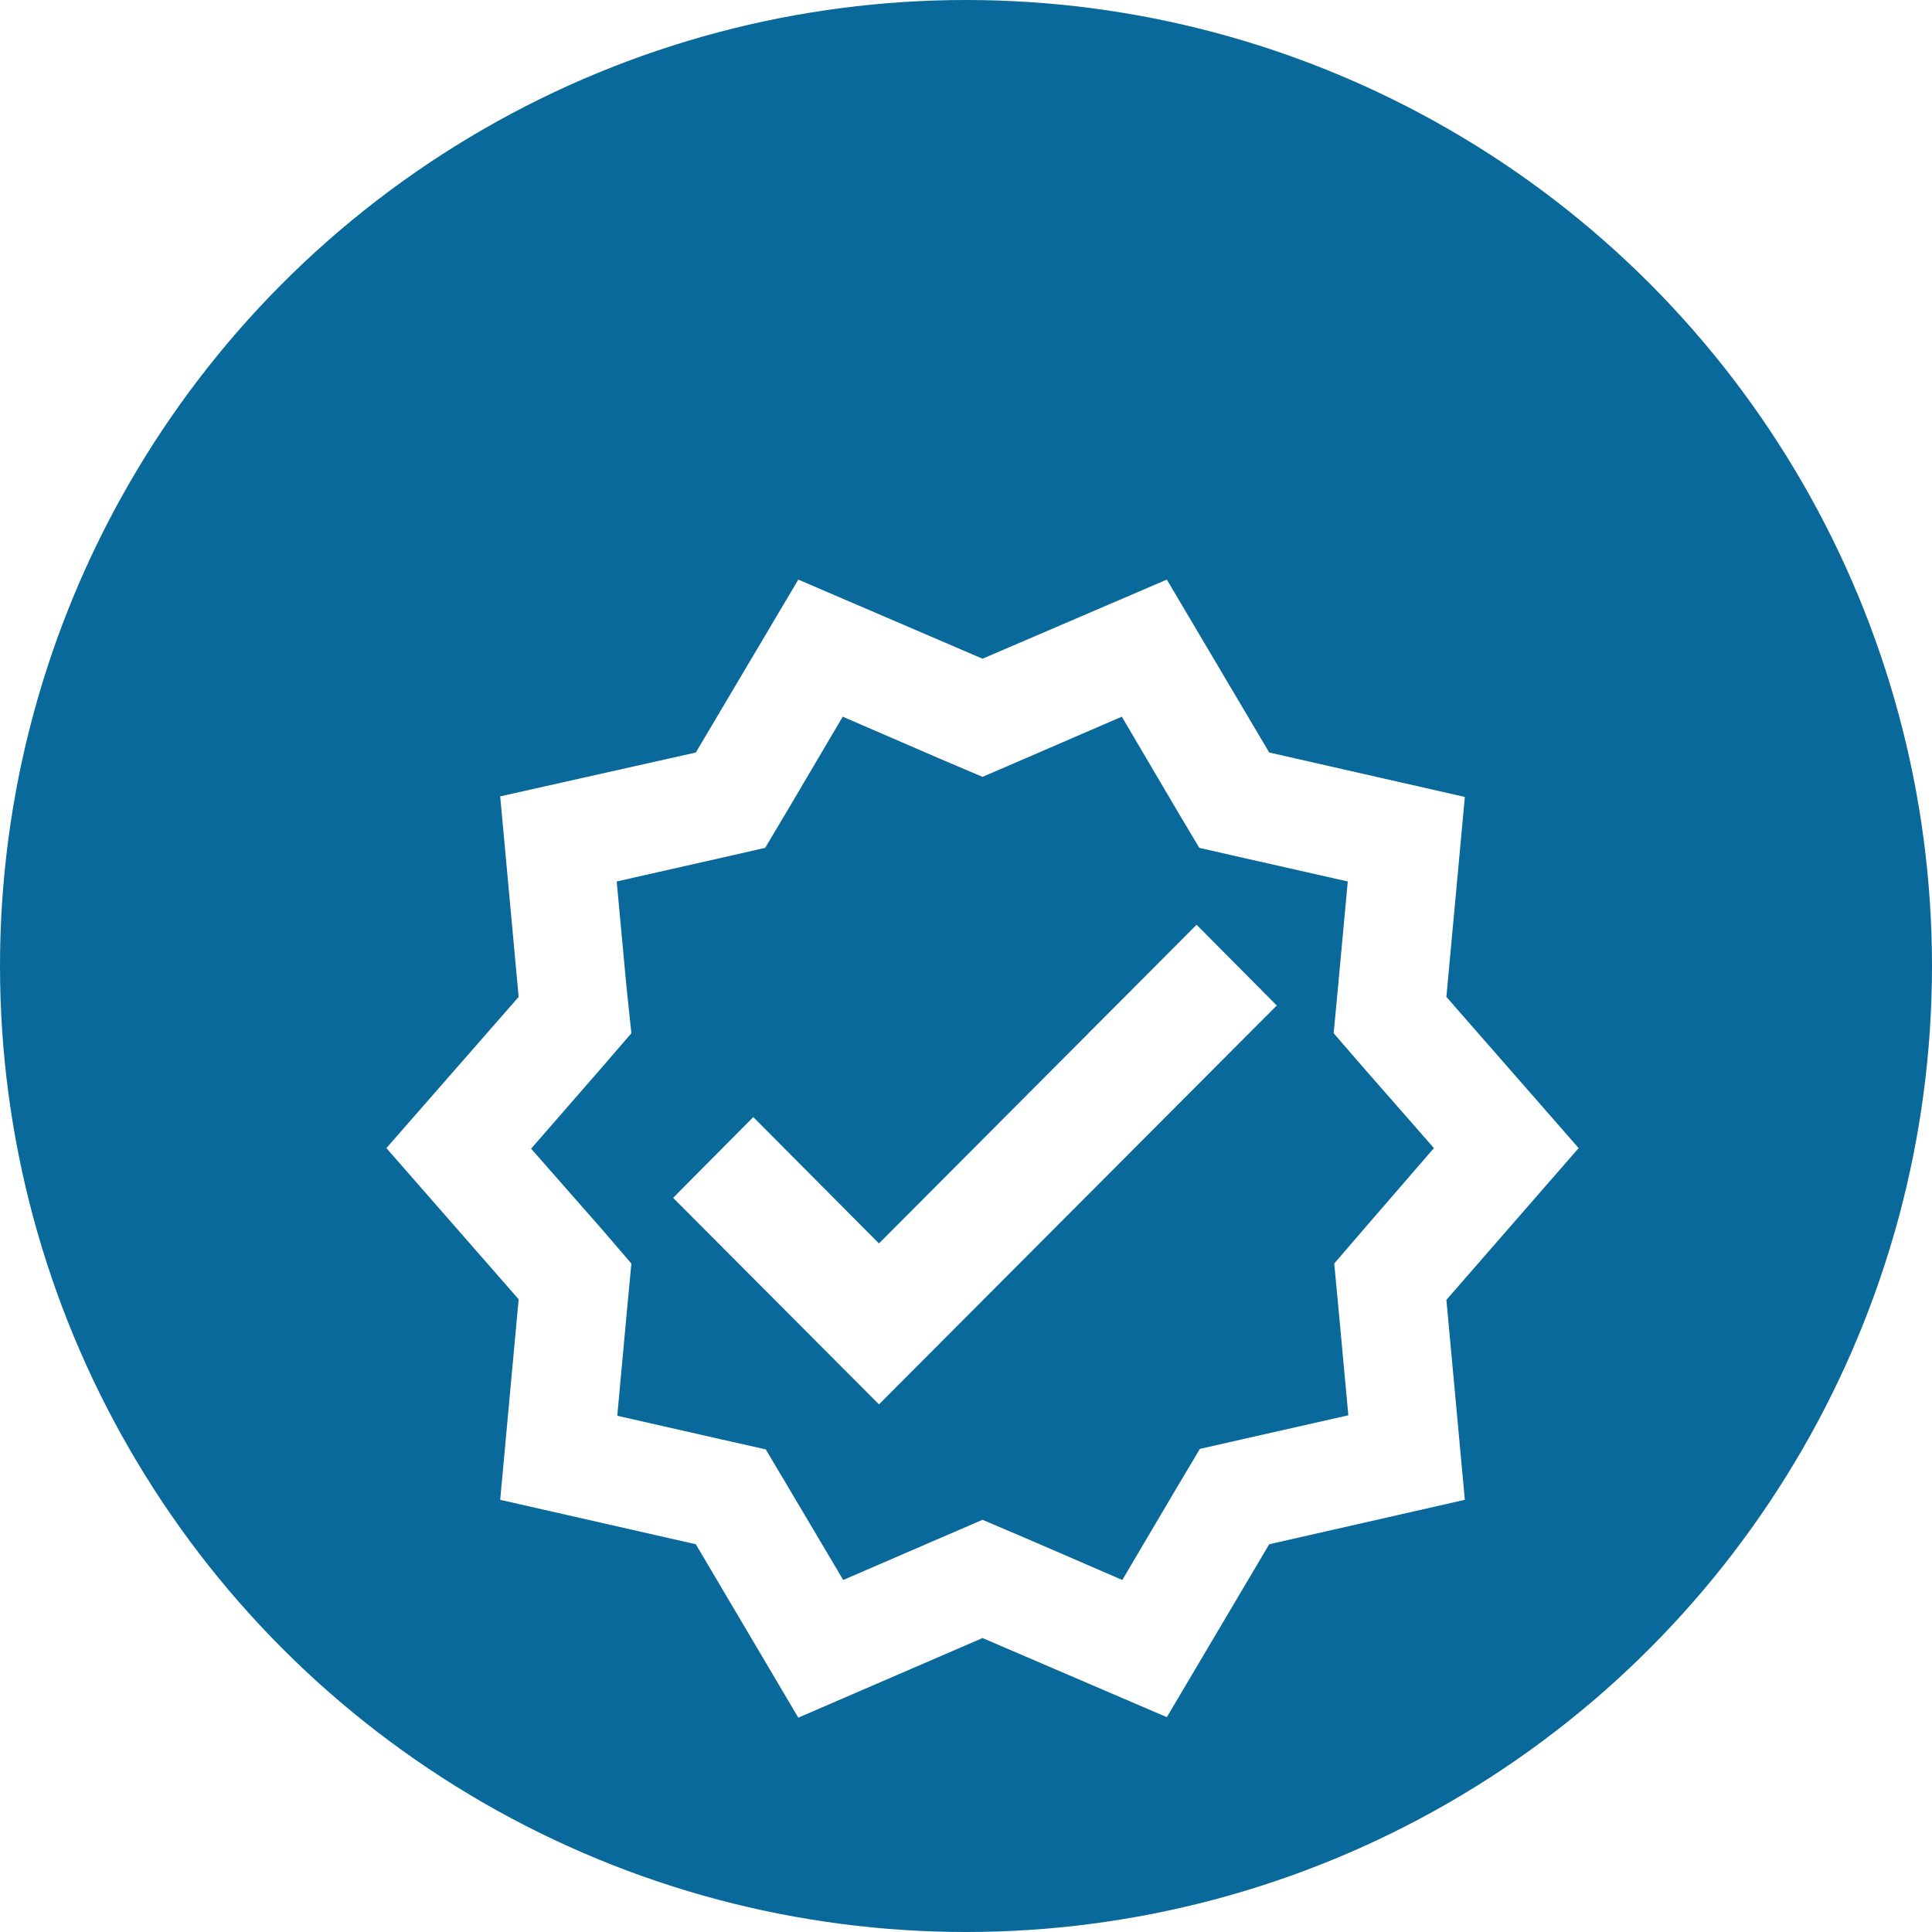 <svg width="20" height="20" viewBox="0 0 20 20" fill="none" xmlns="http://www.w3.org/2000/svg">
<g clip-path="url(#clip0_2_63)">
<rect width="20" height="20" fill="white"/>
<circle cx="10" cy="10" r="10" fill="#0A699B"/>
<g filter="url(#filter0_d_2_63)">
<path d="M16.342 9.885L14.973 8.32L15.164 6.25L13.139 5.79L12.079 4L10.171 4.819L8.264 4L7.203 5.79L5.178 6.244L5.369 8.32L4 9.885L5.369 11.45L5.178 13.526L7.203 13.986L8.264 15.781L10.171 14.957L12.079 15.776L13.139 13.986L15.164 13.526L14.973 11.456L16.342 9.885ZM14.126 10.715L13.812 11.08L13.857 11.557L13.958 12.651L12.892 12.892L12.421 12.999L12.174 13.414L11.618 14.356L10.62 13.924L10.171 13.733L9.728 13.924L8.729 14.356L8.174 13.419L7.927 13.004L7.456 12.898L6.39 12.656L6.491 11.557L6.536 11.08L6.222 10.715L5.498 9.891L6.222 9.06L6.536 8.696L6.485 8.213L6.384 7.125L7.45 6.884L7.921 6.777L8.168 6.362L8.724 5.419L9.722 5.851L10.171 6.042L10.614 5.851L11.613 5.419L12.168 6.362L12.415 6.777L12.886 6.884L13.952 7.125L13.851 8.219L13.806 8.696L14.121 9.06L14.844 9.885L14.126 10.715Z" fill="white"/>
</g>
<g filter="url(#filter1_d_2_63)">
<path d="M9.099 10.872L7.798 9.564L6.968 10.4L9.099 12.538L13.217 8.409L12.387 7.573L9.099 10.872Z" fill="white"/>
</g>
</g>
<defs>
<filter id="filter0_d_2_63" x="-10" y="-8" width="40.342" height="39.781" filterUnits="userSpaceOnUse" color-interpolation-filters="sRGB">
<feFlood flood-opacity="0" result="BackgroundImageFix"/>
<feColorMatrix in="SourceAlpha" type="matrix" values="0 0 0 0 0 0 0 0 0 0 0 0 0 0 0 0 0 0 127 0" result="hardAlpha"/>
<feOffset dy="2"/>
<feGaussianBlur stdDeviation="7"/>
<feComposite in2="hardAlpha" operator="out"/>
<feColorMatrix type="matrix" values="0 0 0 0 0.69 0 0 0 0 0.757 0 0 0 0 0.776 0 0 0 0.5 0"/>
<feBlend mode="normal" in2="BackgroundImageFix" result="effect1_dropShadow_2_63"/>
<feBlend mode="normal" in="SourceGraphic" in2="effect1_dropShadow_2_63" result="shape"/>
</filter>
<filter id="filter1_d_2_63" x="-7.032" y="-4.427" width="34.25" height="32.965" filterUnits="userSpaceOnUse" color-interpolation-filters="sRGB">
<feFlood flood-opacity="0" result="BackgroundImageFix"/>
<feColorMatrix in="SourceAlpha" type="matrix" values="0 0 0 0 0 0 0 0 0 0 0 0 0 0 0 0 0 0 127 0" result="hardAlpha"/>
<feOffset dy="2"/>
<feGaussianBlur stdDeviation="7"/>
<feComposite in2="hardAlpha" operator="out"/>
<feColorMatrix type="matrix" values="0 0 0 0 0.69 0 0 0 0 0.757 0 0 0 0 0.776 0 0 0 0.5 0"/>
<feBlend mode="normal" in2="BackgroundImageFix" result="effect1_dropShadow_2_63"/>
<feBlend mode="normal" in="SourceGraphic" in2="effect1_dropShadow_2_63" result="shape"/>
</filter>
<clipPath id="clip0_2_63">
<rect width="20" height="20" fill="white"/>
</clipPath>
</defs>
</svg>
